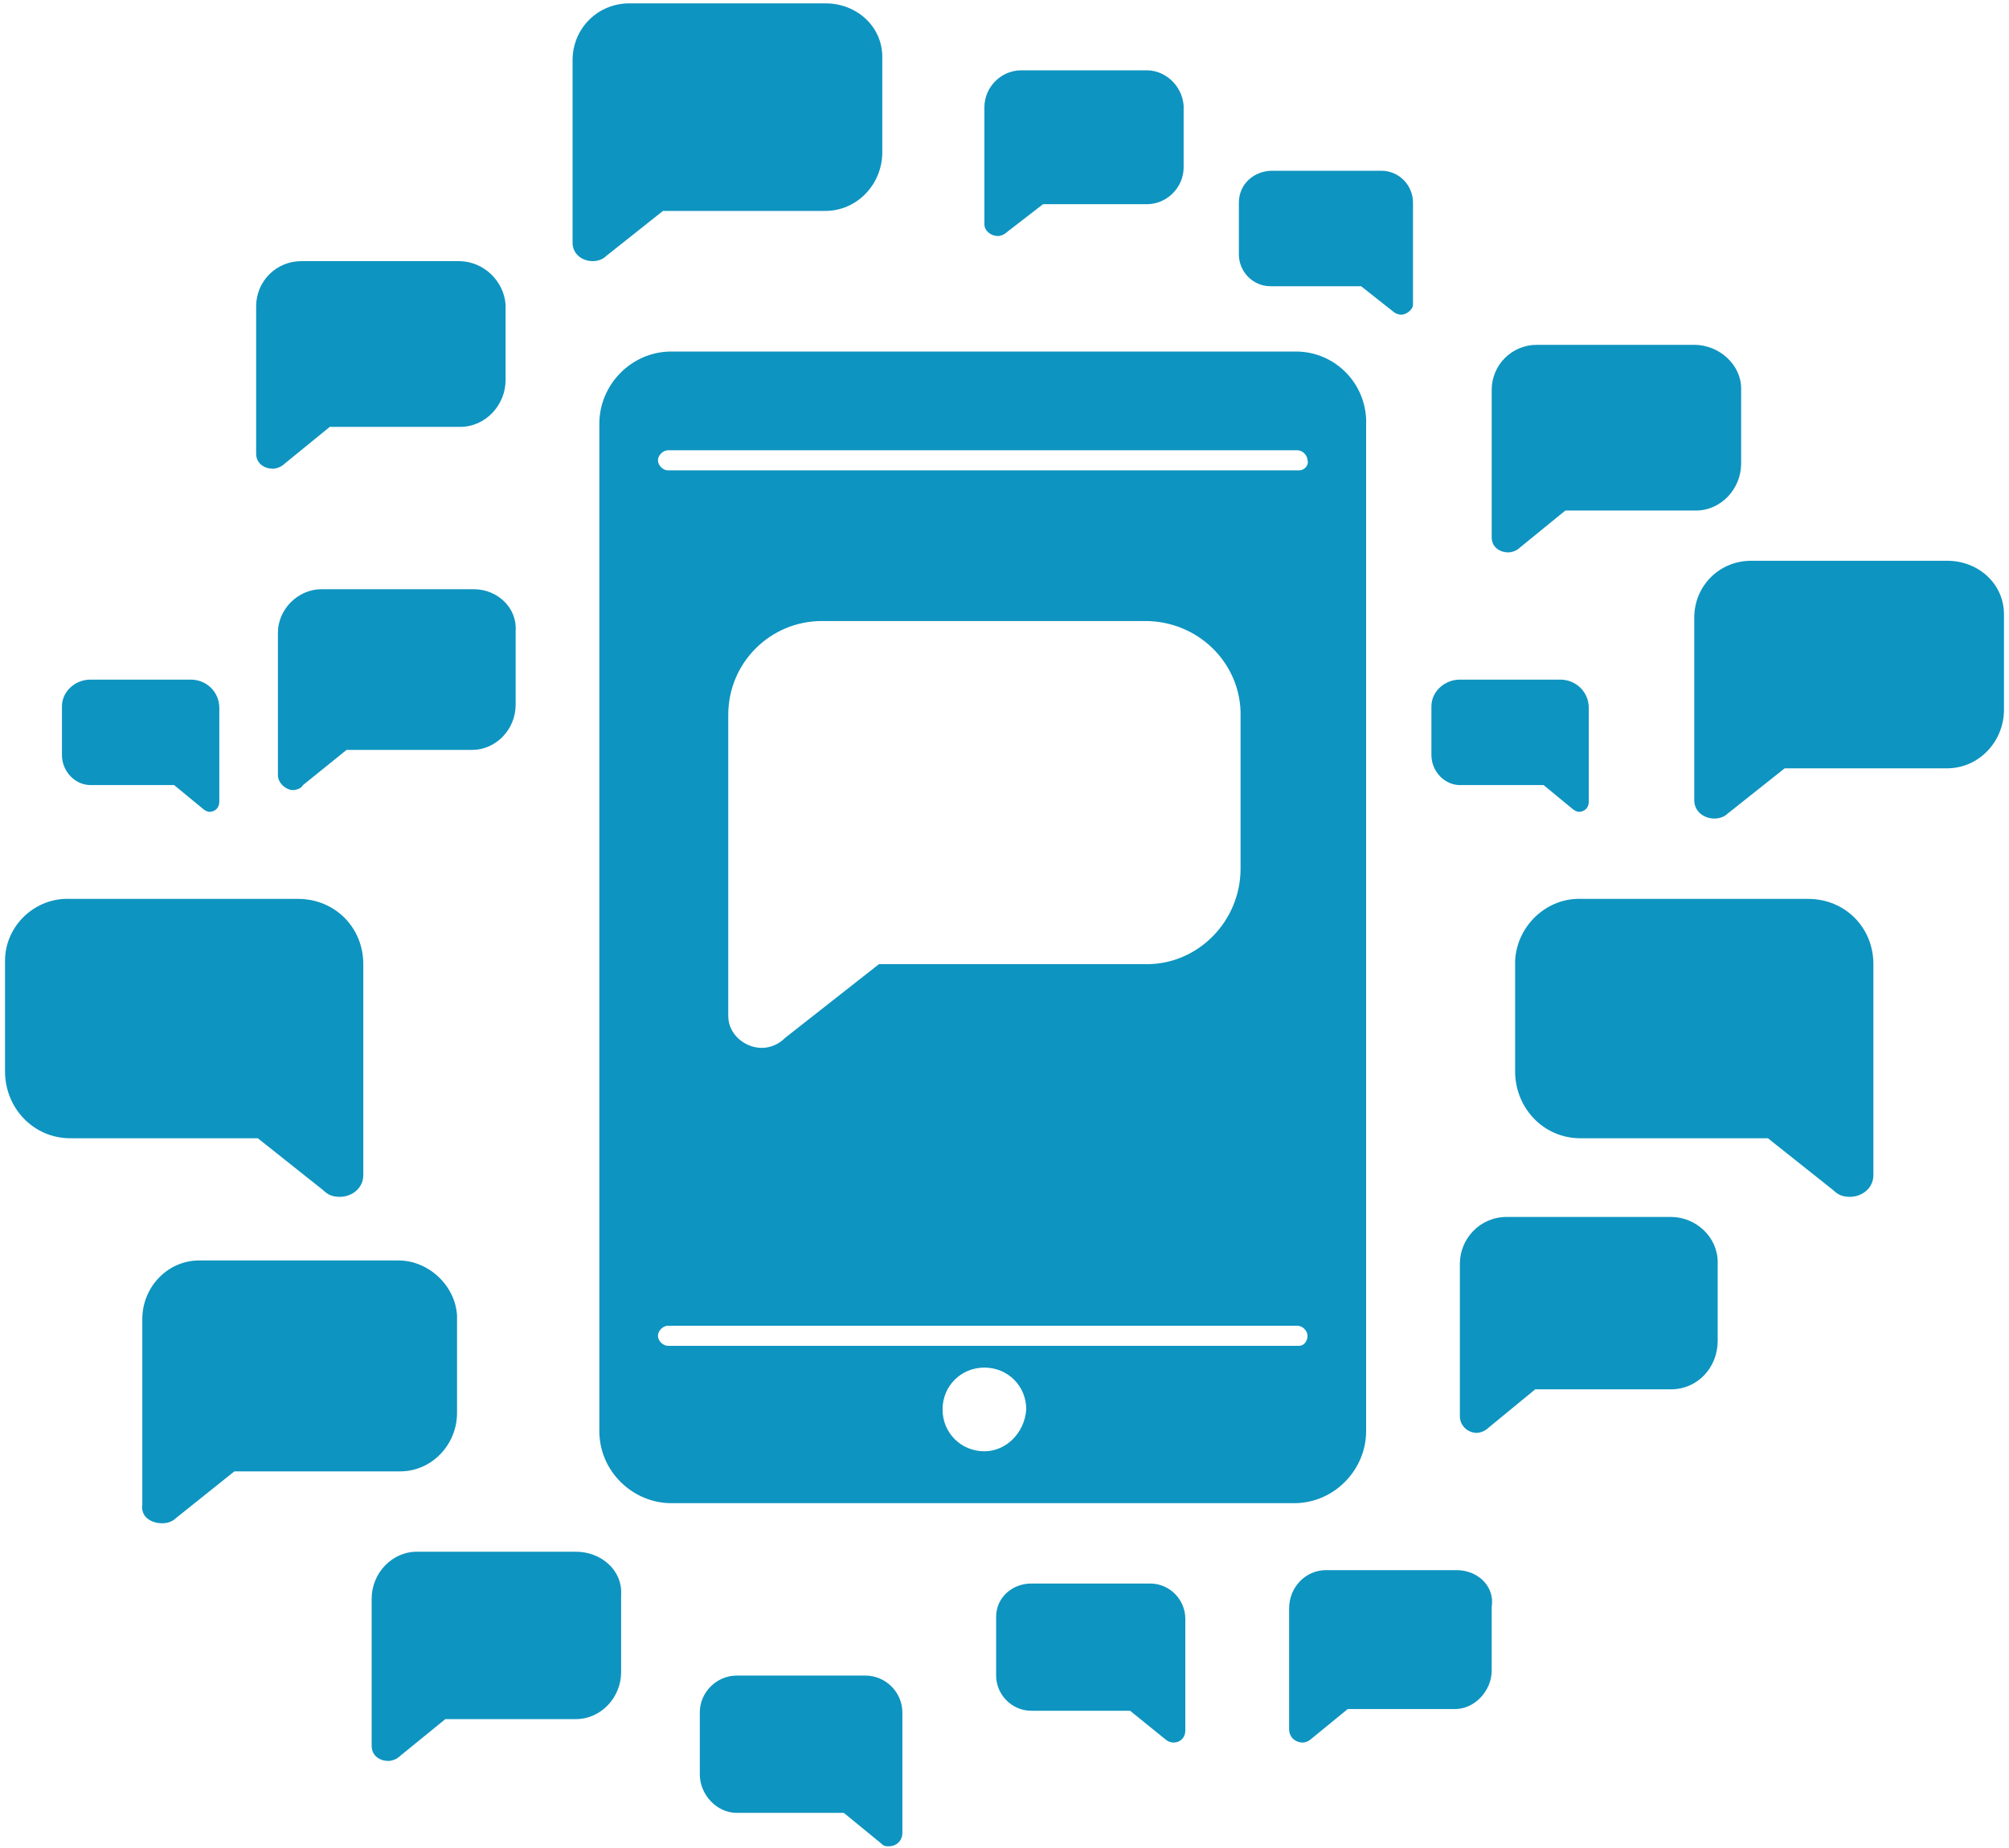 <?xml version="1.0" encoding="utf-8"?>
<!-- Generator: Adobe Illustrator 19.0.1, SVG Export Plug-In . SVG Version: 6.00 Build 0)  -->
<svg version="1.1" id="Layer_1" xmlns="http://www.w3.org/2000/svg" xmlns:xlink="http://www.w3.org/1999/xlink" x="0px" y="0px"
	 viewBox="0 0 120 110.4" style="enable-background:new 0 0 120 110.4;" xml:space="preserve">
<style type="text/css">
	.st0{fill:#0E94C0;}
</style>
<g>
	<path class="st0" d="M116.3,33.5 M116.3,33.5L116.3,33.5l-11.7,0c-1.9,0-3.4,1.5-3.4,3.4v10.9c0,0.7,0.6,1.1,1.2,1.1
		c0.3,0,0.6-0.1,0.8-0.3l3.4-2.7h9.7c1.9,0,3.4-1.6,3.4-3.5v-5.7C119.7,34.9,118.2,33.5,116.3,33.5z"/>
	<path class="st0" d="M99.8,72.7 M99.8,72.7L99.8,72.7l-9.8,0c-1.6,0-2.8,1.3-2.8,2.8v9.1c0,0.6,0.5,1,1,1c0.2,0,0.5-0.1,0.7-0.3
		l2.8-2.3h8.1c1.6,0,2.8-1.3,2.8-2.9v-4.7C102.6,73.9,101.3,72.7,99.8,72.7z"/>
	<path class="st0" d="M87,93.8 M87,93.8L87,93.8l-7.8,0c-1.2,0-2.2,1-2.2,2.3v7.2c0,0.5,0.4,0.8,0.8,0.8c0.2,0,0.4-0.1,0.5-0.2
		l2.2-1.8h6.4c1.2,0,2.2-1.1,2.2-2.3V96C89.3,94.8,88.3,93.8,87,93.8z"/>
	<path class="st0" d="M101.2,20.6 M101.2,20.6L101.2,20.6l-9.4,0c-1.5,0-2.7,1.2-2.7,2.7v8.8c0,0.6,0.5,0.9,1,0.9
		c0.2,0,0.5-0.1,0.7-0.3l2.7-2.2h7.8c1.5,0,2.7-1.3,2.7-2.8v-4.5C104,21.8,102.7,20.6,101.2,20.6z"/>
	<path class="st0" d="M68.5,4.2 M68.5,4.2L68.5,4.2l-7.5,0c-1.2,0-2.2,1-2.2,2.2v7c0,0.4,0.4,0.7,0.8,0.7c0.2,0,0.4-0.1,0.5-0.2
		l2.2-1.7h6.2c1.2,0,2.2-1,2.2-2.2V6.3C70.6,5.1,69.6,4.2,68.5,4.2z"/>
	<path class="st0" d="M87.2,40.6 M85.5,42.2v2.9c0,1,0.8,1.8,1.7,1.8h5l1.7,1.4c0.1,0.1,0.3,0.2,0.4,0.2c0.3,0,0.6-0.2,0.6-0.6v-5.6
		c0-1-0.8-1.7-1.7-1.7h-6l0,0C86.3,40.6,85.5,41.3,85.5,42.2z"/>
	<path class="st0" d="M75.9,10.2 M74,12.1v3.1c0,1,0.8,1.9,1.9,1.9h5.4l1.9,1.5c0.1,0.1,0.3,0.2,0.5,0.2c0.3,0,0.7-0.3,0.7-0.6v-6.1
		c0-1-0.8-1.9-1.9-1.9h-6.5l0,0C74.9,10.2,74,11,74,12.1z"/>
	<path class="st0" d="M94.5,53.6 M90.5,57.4V64c0,2.2,1.7,4,3.9,4h11.2l3.9,3.1c0.3,0.3,0.6,0.4,1,0.4c0.7,0,1.4-0.5,1.4-1.3V57.6
		c0-2.2-1.7-3.9-3.9-3.9H94.5l0,0C92.4,53.6,90.6,55.3,90.5,57.4z"/>
	<path class="st0" d="M49.3,0.2 M49.3,0.2L49.3,0.2l-11.7,0c-1.9,0-3.4,1.5-3.4,3.4v10.9c0,0.7,0.6,1.1,1.2,1.1
		c0.3,0,0.6-0.1,0.8-0.3l3.4-2.7h9.7c1.9,0,3.4-1.6,3.4-3.5V3.4C52.7,1.6,51.2,0.2,49.3,0.2z"/>
	<path class="st0" d="M23.8,75.3 M23.8,75.3L23.8,75.3l-11.9,0c-1.9,0-3.4,1.6-3.4,3.5v11.1C8.4,90.6,9,91,9.7,91
		c0.3,0,0.6-0.1,0.8-0.3l3.5-2.8h9.9c1.9,0,3.4-1.6,3.4-3.5v-5.8C27.2,76.8,25.6,75.3,23.8,75.3z"/>
	<path class="st0" d="M34.4,92.7 M34.4,92.7L34.4,92.7l-9.5,0c-1.5,0-2.7,1.3-2.7,2.8v8.8c0,0.6,0.5,0.9,1,0.9
		c0.2,0,0.5-0.1,0.7-0.3l2.7-2.2h7.8c1.5,0,2.7-1.3,2.7-2.8v-4.6C37.2,93.8,35.9,92.7,34.4,92.7z"/>
	<path class="st0" d="M44,100.1 M41.8,102.3v3.7c0,1.2,1,2.3,2.2,2.3h6.4l2.2,1.8c0.2,0.2,0.3,0.2,0.5,0.2c0.4,0,0.8-0.3,0.8-0.8
		v-7.2c0-1.2-1-2.2-2.2-2.2H44l0,0C42.8,100.1,41.8,101.1,41.8,102.3z"/>
	<path class="st0" d="M61.6,94.6 M59.5,96.6v3.5c0,1.1,0.9,2.1,2.1,2.1h5.9l2.1,1.7c0.1,0.1,0.3,0.2,0.5,0.2c0.4,0,0.7-0.3,0.7-0.7
		v-6.7c0-1.1-0.9-2.1-2.1-2.1h-7.1l0,0C60.5,94.6,59.5,95.4,59.5,96.6z"/>
	<path class="st0" d="M27.4,15.6 M27.4,15.6L27.4,15.6l-9.4,0c-1.5,0-2.7,1.2-2.7,2.7v8.8c0,0.6,0.5,0.9,1,0.9
		c0.2,0,0.5-0.1,0.7-0.3l2.7-2.2h7.8c1.5,0,2.7-1.3,2.7-2.8v-4.5C30.1,16.8,28.9,15.6,27.4,15.6z"/>
	<path class="st0" d="M5.5,40.6 M3.7,42.2v2.9c0,1,0.8,1.8,1.7,1.8h5l1.7,1.4c0.1,0.1,0.3,0.2,0.4,0.2c0.3,0,0.6-0.2,0.6-0.6v-5.6
		c0-1-0.8-1.7-1.7-1.7h-6l0,0C4.5,40.6,3.7,41.3,3.7,42.2z"/>
	<path class="st0" d="M28.3,35.2 M28.3,35.2L28.3,35.2l-9.1,0c-1.4,0-2.6,1.2-2.6,2.6v8.5c0,0.5,0.5,0.9,0.9,0.9
		c0.2,0,0.5-0.1,0.6-0.3l2.6-2.1h7.5c1.4,0,2.6-1.2,2.6-2.7v-4.4C30.9,36.3,29.7,35.2,28.3,35.2z"/>
	<path class="st0" d="M4.2,53.6 M0.3,57.4V64c0,2.2,1.7,4,3.9,4h11.2l3.9,3.1c0.3,0.3,0.6,0.4,1,0.4c0.7,0,1.4-0.5,1.4-1.3V57.6
		c0-2.2-1.7-3.9-3.9-3.9H4.2l0,0C2.1,53.6,0.3,55.3,0.3,57.4z"/>
	<path class="st0" d="M77.4,21H40.1c-2.4,0-4.3,2-4.3,4.3v60.2c0,2.4,2,4.3,4.3,4.3h37.2c2.4,0,4.3-2,4.3-4.3V25.4
		C81.7,23,79.8,21,77.4,21z M58.8,86.7c-1.4,0-2.5-1.1-2.5-2.5c0-1.4,1.1-2.5,2.5-2.5c1.4,0,2.5,1.1,2.5,2.5
		C61.2,85.6,60.1,86.7,58.8,86.7z M77.6,80.4H39.9c-0.3,0-0.6-0.3-0.6-0.6s0.3-0.6,0.6-0.6h37.6c0.3,0,0.6,0.3,0.6,0.6
		S77.9,80.4,77.6,80.4z M43.5,60.7v-18c0-3.1,2.5-5.6,5.6-5.6h19.3l0,0c3.1,0,5.6,2.4,5.7,5.4v9.4c0,3.1-2.5,5.7-5.6,5.7h-16
		L46.9,62c-0.4,0.4-0.9,0.6-1.4,0.6C44.5,62.6,43.5,61.8,43.5,60.7z M77.6,28.1H39.9c-0.3,0-0.6-0.3-0.6-0.6c0-0.3,0.3-0.6,0.6-0.6
		h37.6c0.3,0,0.6,0.3,0.6,0.6C78.2,27.8,77.9,28.1,77.6,28.1z"/>
</g>
</svg>

